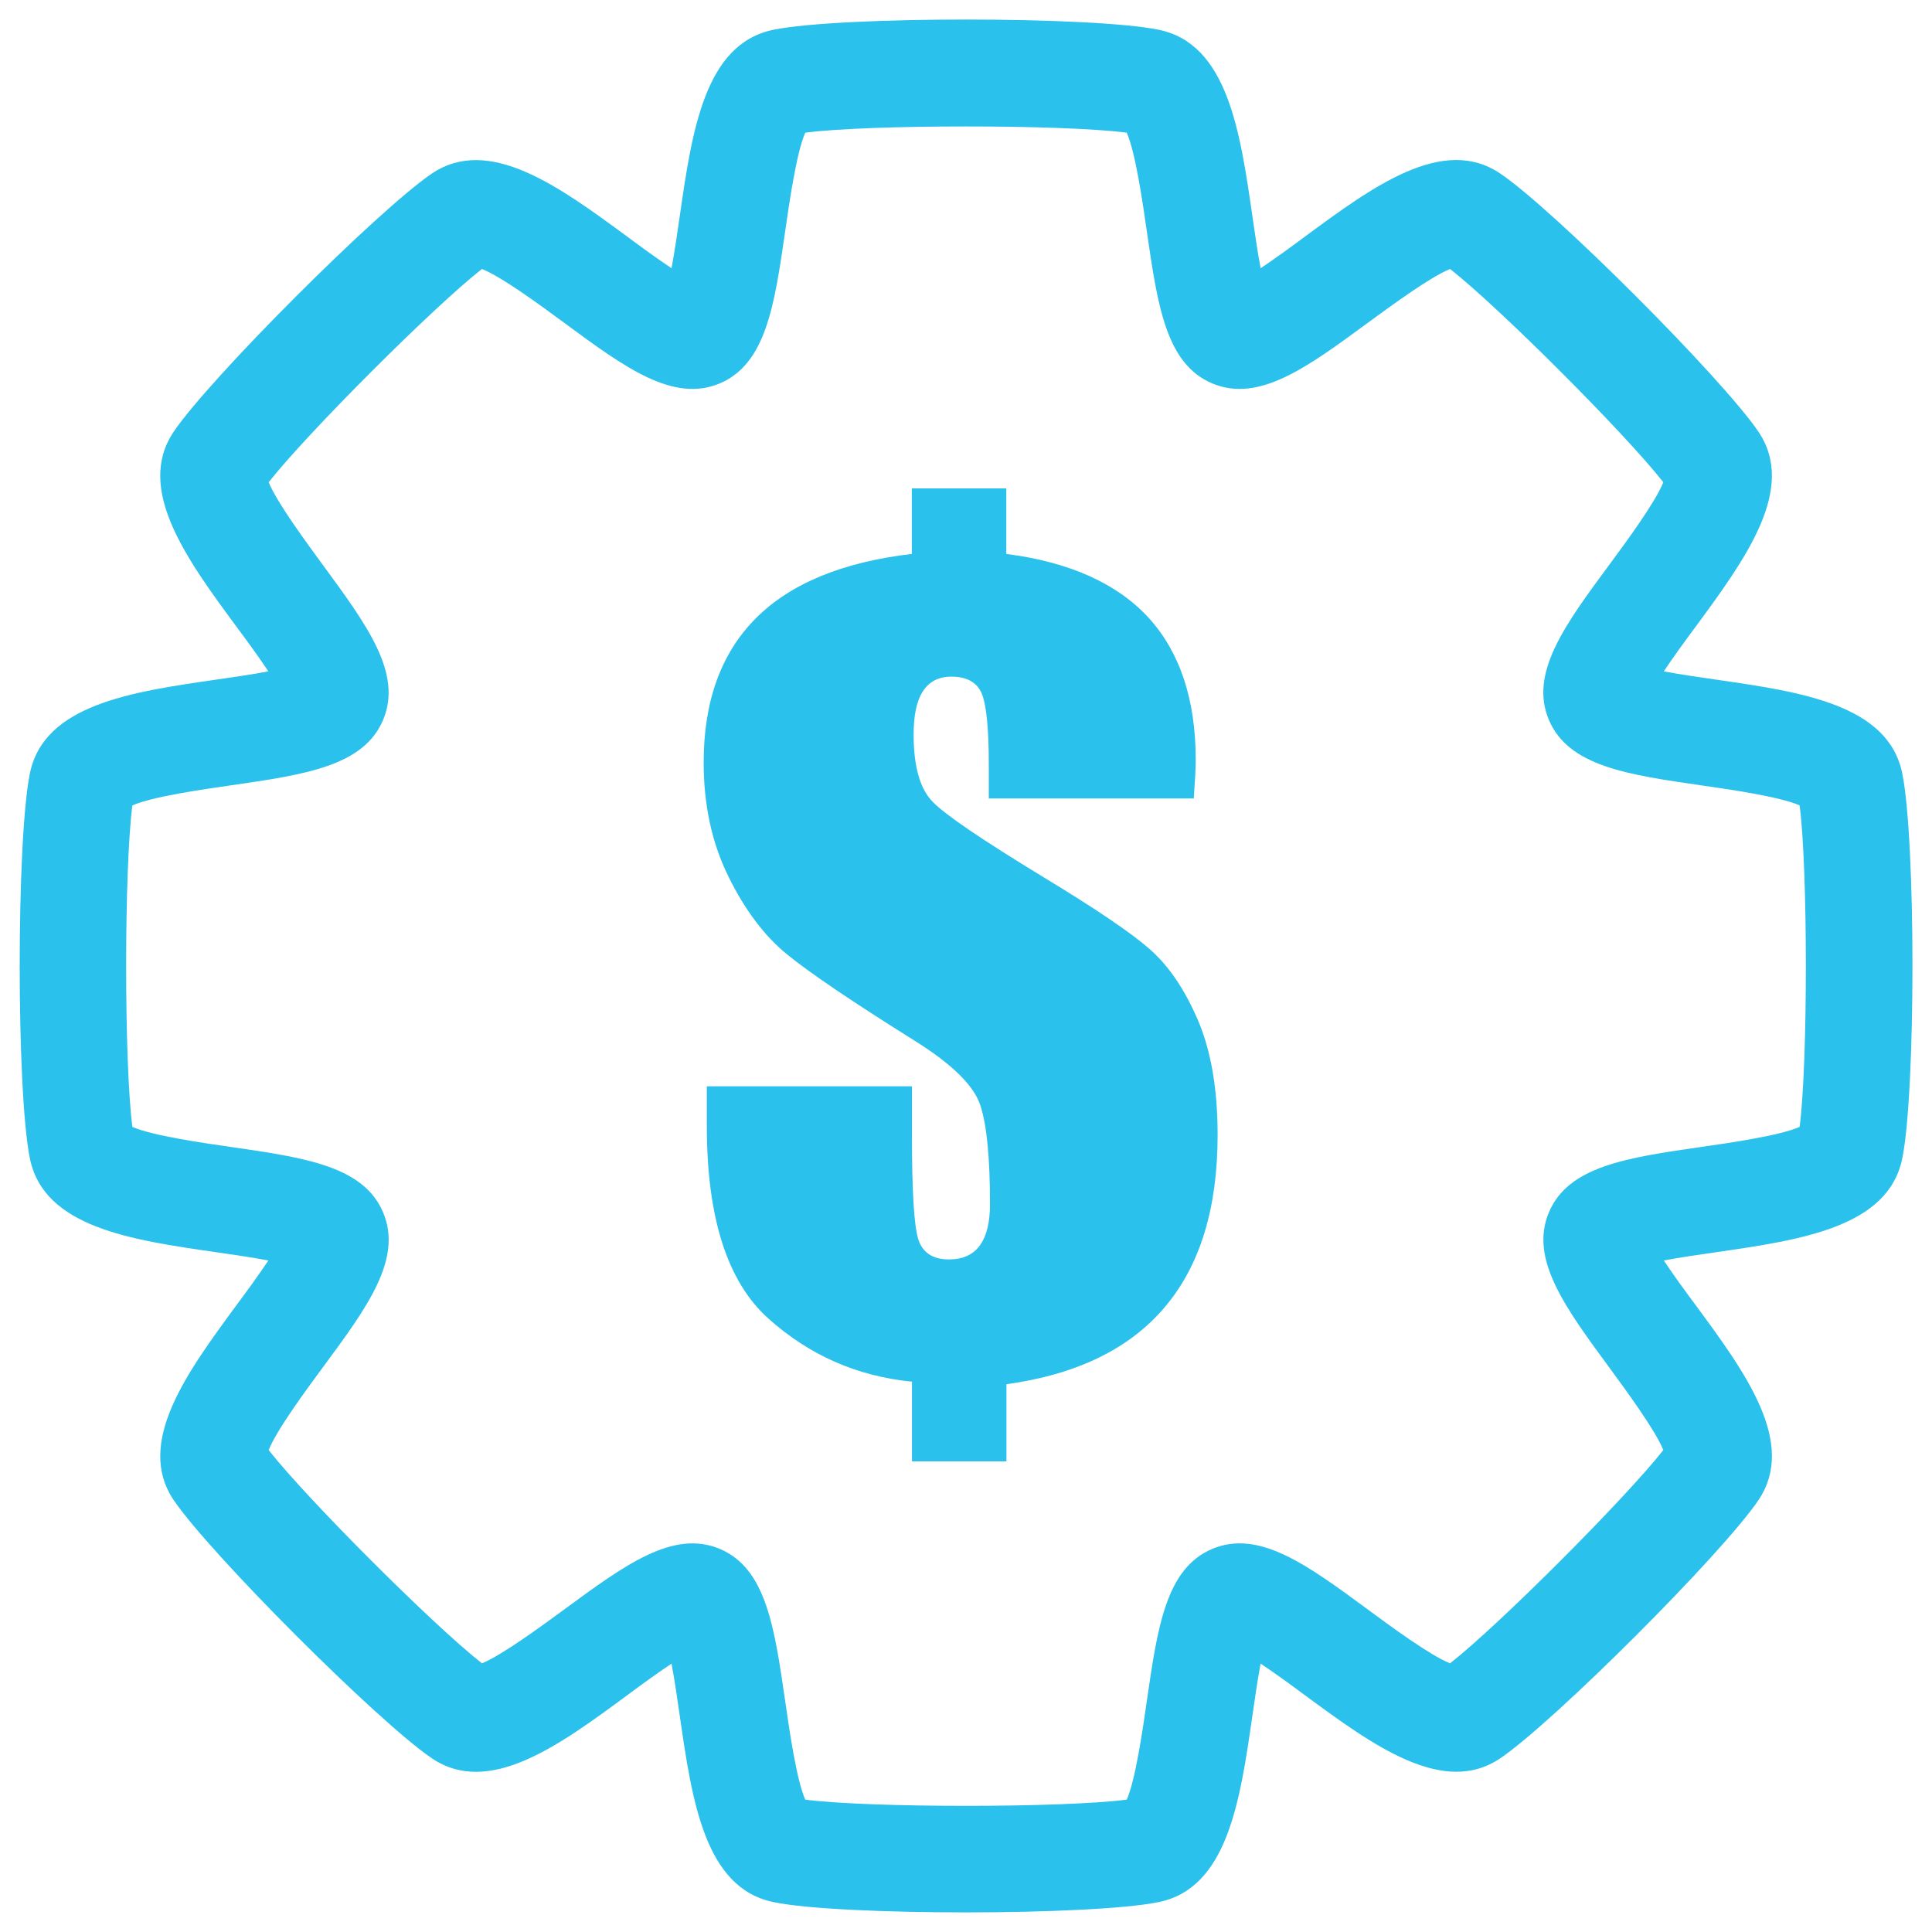 <svg xmlns="http://www.w3.org/2000/svg" data-name="look_price" viewBox="0 0 128 128"><path d="M79.1 52.9H65.51v-2.25c0-2.4-.16-3.97-.47-4.71-.32-.74-.99-1.11-2.02-1.11-.83 0-1.45.32-1.87.96s-.62 1.6-.62 2.88c0 2.13.43 3.62 1.28 4.47.83.85 3.27 2.51 7.33 4.98 3.45 2.09 5.81 3.68 7.06 4.79 1.26 1.11 2.31 2.68 3.18 4.71.86 2.03 1.29 4.55 1.29 7.58 0 4.84-1.16 8.64-3.5 11.4-2.33 2.76-5.83 4.46-10.49 5.11v5.11h-6.26v-5.28c-3.63-.36-6.8-1.75-9.52-4.19-2.71-2.43-4.07-6.68-4.07-12.73v-2.65h13.59v3.33q0 5.475.42 6.81c.28.88.96 1.33 2.03 1.33.92 0 1.6-.31 2.05-.93s.67-1.53.67-2.74c0-3.05-.21-5.23-.64-6.54s-1.88-2.74-4.37-4.29q-6.225-3.9-8.46-5.73t-3.87-5.16c-1.09-2.22-1.63-4.73-1.63-7.53 0-4.06 1.15-7.24 3.45-9.55s5.74-3.73 10.34-4.27v-4.34h6.26v4.34c4.19.54 7.33 1.95 9.42 4.22 2.08 2.28 3.13 5.42 3.13 9.43 0 .56-.05 1.41-.13 2.56Z" style="fill:#2ac1ec"/><path d="M64 126.7c-5.28 0-10.55-.22-12.75-.68-4.56-.93-5.4-6.72-6.21-12.32-.15-1.04-.34-2.38-.55-3.48-.95.63-2.07 1.45-2.93 2.09-4.5 3.32-9.16 6.75-12.95 4.18-3.53-2.38-14.71-13.57-17.1-17.1-2.56-3.79.87-8.45 4.18-12.95.64-.86 1.46-1.98 2.09-2.93-1.1-.21-2.44-.4-3.48-.55-5.6-.81-11.39-1.64-12.32-6.21-.9-4.41-.9-21.1 0-25.51.93-4.56 6.72-5.4 12.32-6.21 1.04-.15 2.38-.34 3.48-.55-.63-.95-1.45-2.07-2.09-2.93-3.32-4.5-6.74-9.16-4.18-12.95 2.38-3.53 13.57-14.71 17.1-17.1 3.79-2.56 8.45.87 12.95 4.18.86.64 1.98 1.46 2.93 2.09.21-1.1.4-2.44.55-3.48.81-5.6 1.64-11.39 6.21-12.32 4.41-.9 21.1-.9 25.51 0 4.56.93 5.4 6.72 6.21 12.32.15 1.04.34 2.38.55 3.48.95-.63 2.07-1.45 2.93-2.09 4.5-3.32 9.16-6.75 12.95-4.18 3.53 2.38 14.71 13.57 17.1 17.1 2.56 3.79-.87 8.45-4.18 12.95-.64.86-1.46 1.98-2.09 2.93 1.1.21 2.44.4 3.48.55 5.6.81 11.39 1.64 12.32 6.21.9 4.41.9 21.1 0 25.51-.93 4.56-6.72 5.4-12.32 6.21-1.04.15-2.38.34-3.48.55.63.95 1.45 2.07 2.09 2.93 3.32 4.5 6.74 9.16 4.18 12.95-2.38 3.53-13.57 14.71-17.1 17.1-3.79 2.56-8.45-.87-12.95-4.18-.86-.64-1.98-1.46-2.93-2.09-.21 1.1-.4 2.44-.55 3.48-.81 5.6-1.64 11.39-6.21 12.32-2.21.45-7.48.68-12.76.68m-10.65-7.47c4.19.55 17.11.55 21.3 0 .58-1.31 1.06-4.65 1.33-6.53.71-4.91 1.27-8.78 4.33-10.08 3.09-1.3 6.28 1.04 10.32 4.02 1.49 1.1 4.11 3.03 5.44 3.56 3.24-2.54 11.59-10.9 14.13-14.13-.54-1.33-2.47-3.95-3.56-5.44-2.97-4.04-5.32-7.23-4.02-10.31 1.29-3.06 5.17-3.62 10.08-4.33 1.88-.27 5.22-.75 6.53-1.33.55-4.19.55-17.11 0-21.3-1.31-.58-4.65-1.06-6.53-1.33-4.91-.71-8.78-1.27-10.08-4.33-1.31-3.09 1.04-6.28 4.02-10.31 1.1-1.49 3.03-4.11 3.56-5.44-2.54-3.24-10.89-11.59-14.13-14.13-1.33.54-3.95 2.47-5.44 3.56-4.04 2.97-7.23 5.32-10.32 4.02-3.06-1.29-3.62-5.17-4.33-10.08-.27-1.88-.75-5.22-1.33-6.53-4.19-.55-17.11-.55-21.3 0-.58 1.31-1.06 4.65-1.33 6.53-.71 4.91-1.27 8.78-4.33 10.08-3.09 1.3-6.28-1.04-10.32-4.02-1.49-1.1-4.11-3.03-5.44-3.56-3.24 2.54-11.59 10.9-14.13 14.13.54 1.33 2.47 3.95 3.56 5.44 2.97 4.04 5.32 7.23 4.02 10.31-1.29 3.06-5.17 3.62-10.08 4.33-1.88.27-5.22.75-6.53 1.33-.55 4.19-.55 17.11 0 21.3 1.31.58 4.65 1.06 6.53 1.33 4.91.71 8.78 1.27 10.08 4.33 1.31 3.09-1.04 6.28-4.02 10.31-1.1 1.49-3.03 4.11-3.56 5.44 2.54 3.24 10.89 11.59 14.13 14.13 1.33-.54 3.95-2.47 5.44-3.56 4.04-2.97 7.23-5.32 10.32-4.02 3.06 1.29 3.62 5.17 4.33 10.08.27 1.88.75 5.22 1.33 6.53" style="fill:#2ac1ec"/></svg>